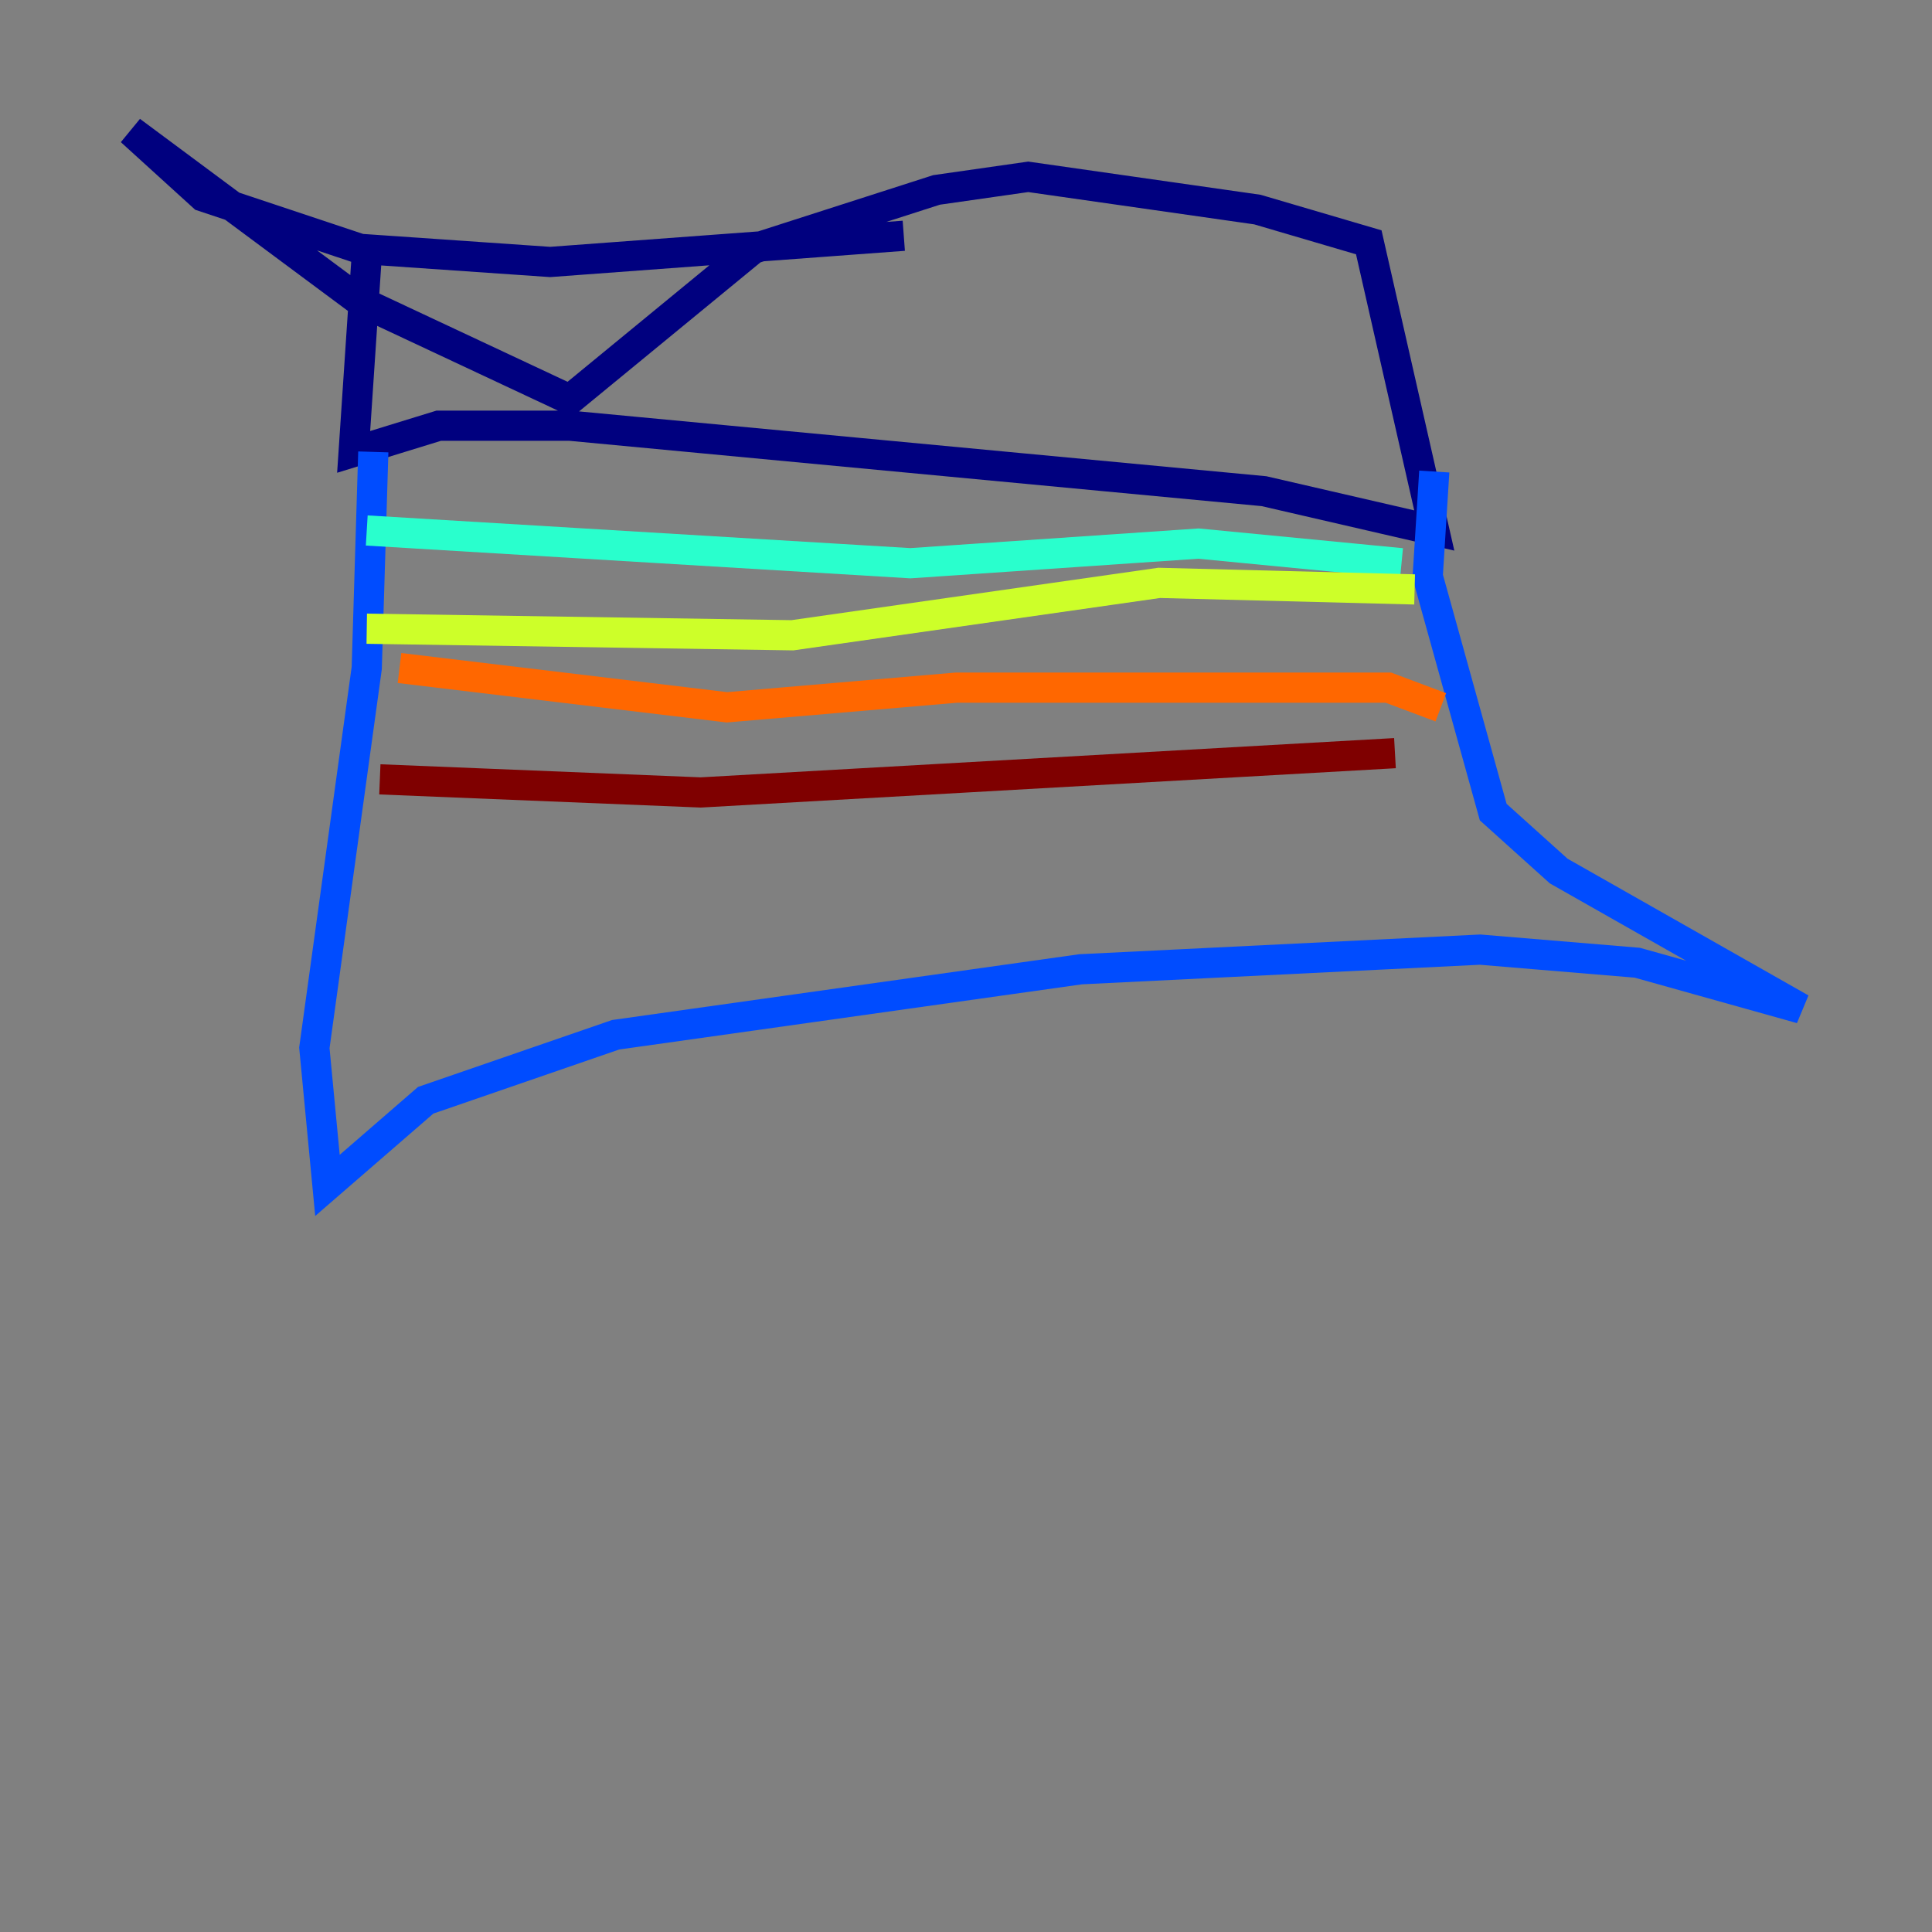 <?xml version="1.0" encoding="utf-8" ?>
<svg baseProfile="tiny" height="128" version="1.2" viewBox="0,0,128,128" width="128" xmlns="http://www.w3.org/2000/svg" xmlns:ev="http://www.w3.org/2001/xml-events" xmlns:xlink="http://www.w3.org/1999/xlink"><rect x="0" y="0" width="128" height="128" fill="#808080" stroke="none"/><defs /><polyline fill="none" points="24.298,16.922 23.43,29.939 29.071,28.203 37.749,28.203 83.742,32.542 95.024,35.146 90.685,16.054 83.308,13.885 68.122,11.715 62.047,12.583 49.898,16.488 37.749,26.468 23.864,19.959 8.678,8.678 13.451,13.017 23.864,16.488 36.447,17.356 59.878,15.62" stroke="#00007f" stroke-width="2" /><polyline fill="none" points="24.732,29.939 24.298,44.258 20.827,69.424 21.695,78.536 28.203,72.895 40.786,68.556 71.593,64.217 98.061,62.915 108.475,63.783 119.322,66.82 103.268,57.709 98.929,53.803 94.59,38.183 95.024,31.241" stroke="#004cff" stroke-width="2" /><polyline fill="none" points="24.298,35.146 60.312,37.315 79.403,36.014 92.854,37.315" stroke="#29ffcd" stroke-width="2" /><polyline fill="none" points="24.298,41.654 52.502,42.088 76.8,38.617 93.722,39.051" stroke="#cdff29" stroke-width="2" /><polyline fill="none" points="26.468,44.258 48.163,46.861 63.349,45.559 91.986,45.559 95.458,46.861" stroke="#ff6700" stroke-width="2" /><polyline fill="none" points="25.166,51.634 46.427,52.502 92.42,49.898" stroke="#7f0000" stroke-width="2" /></svg>